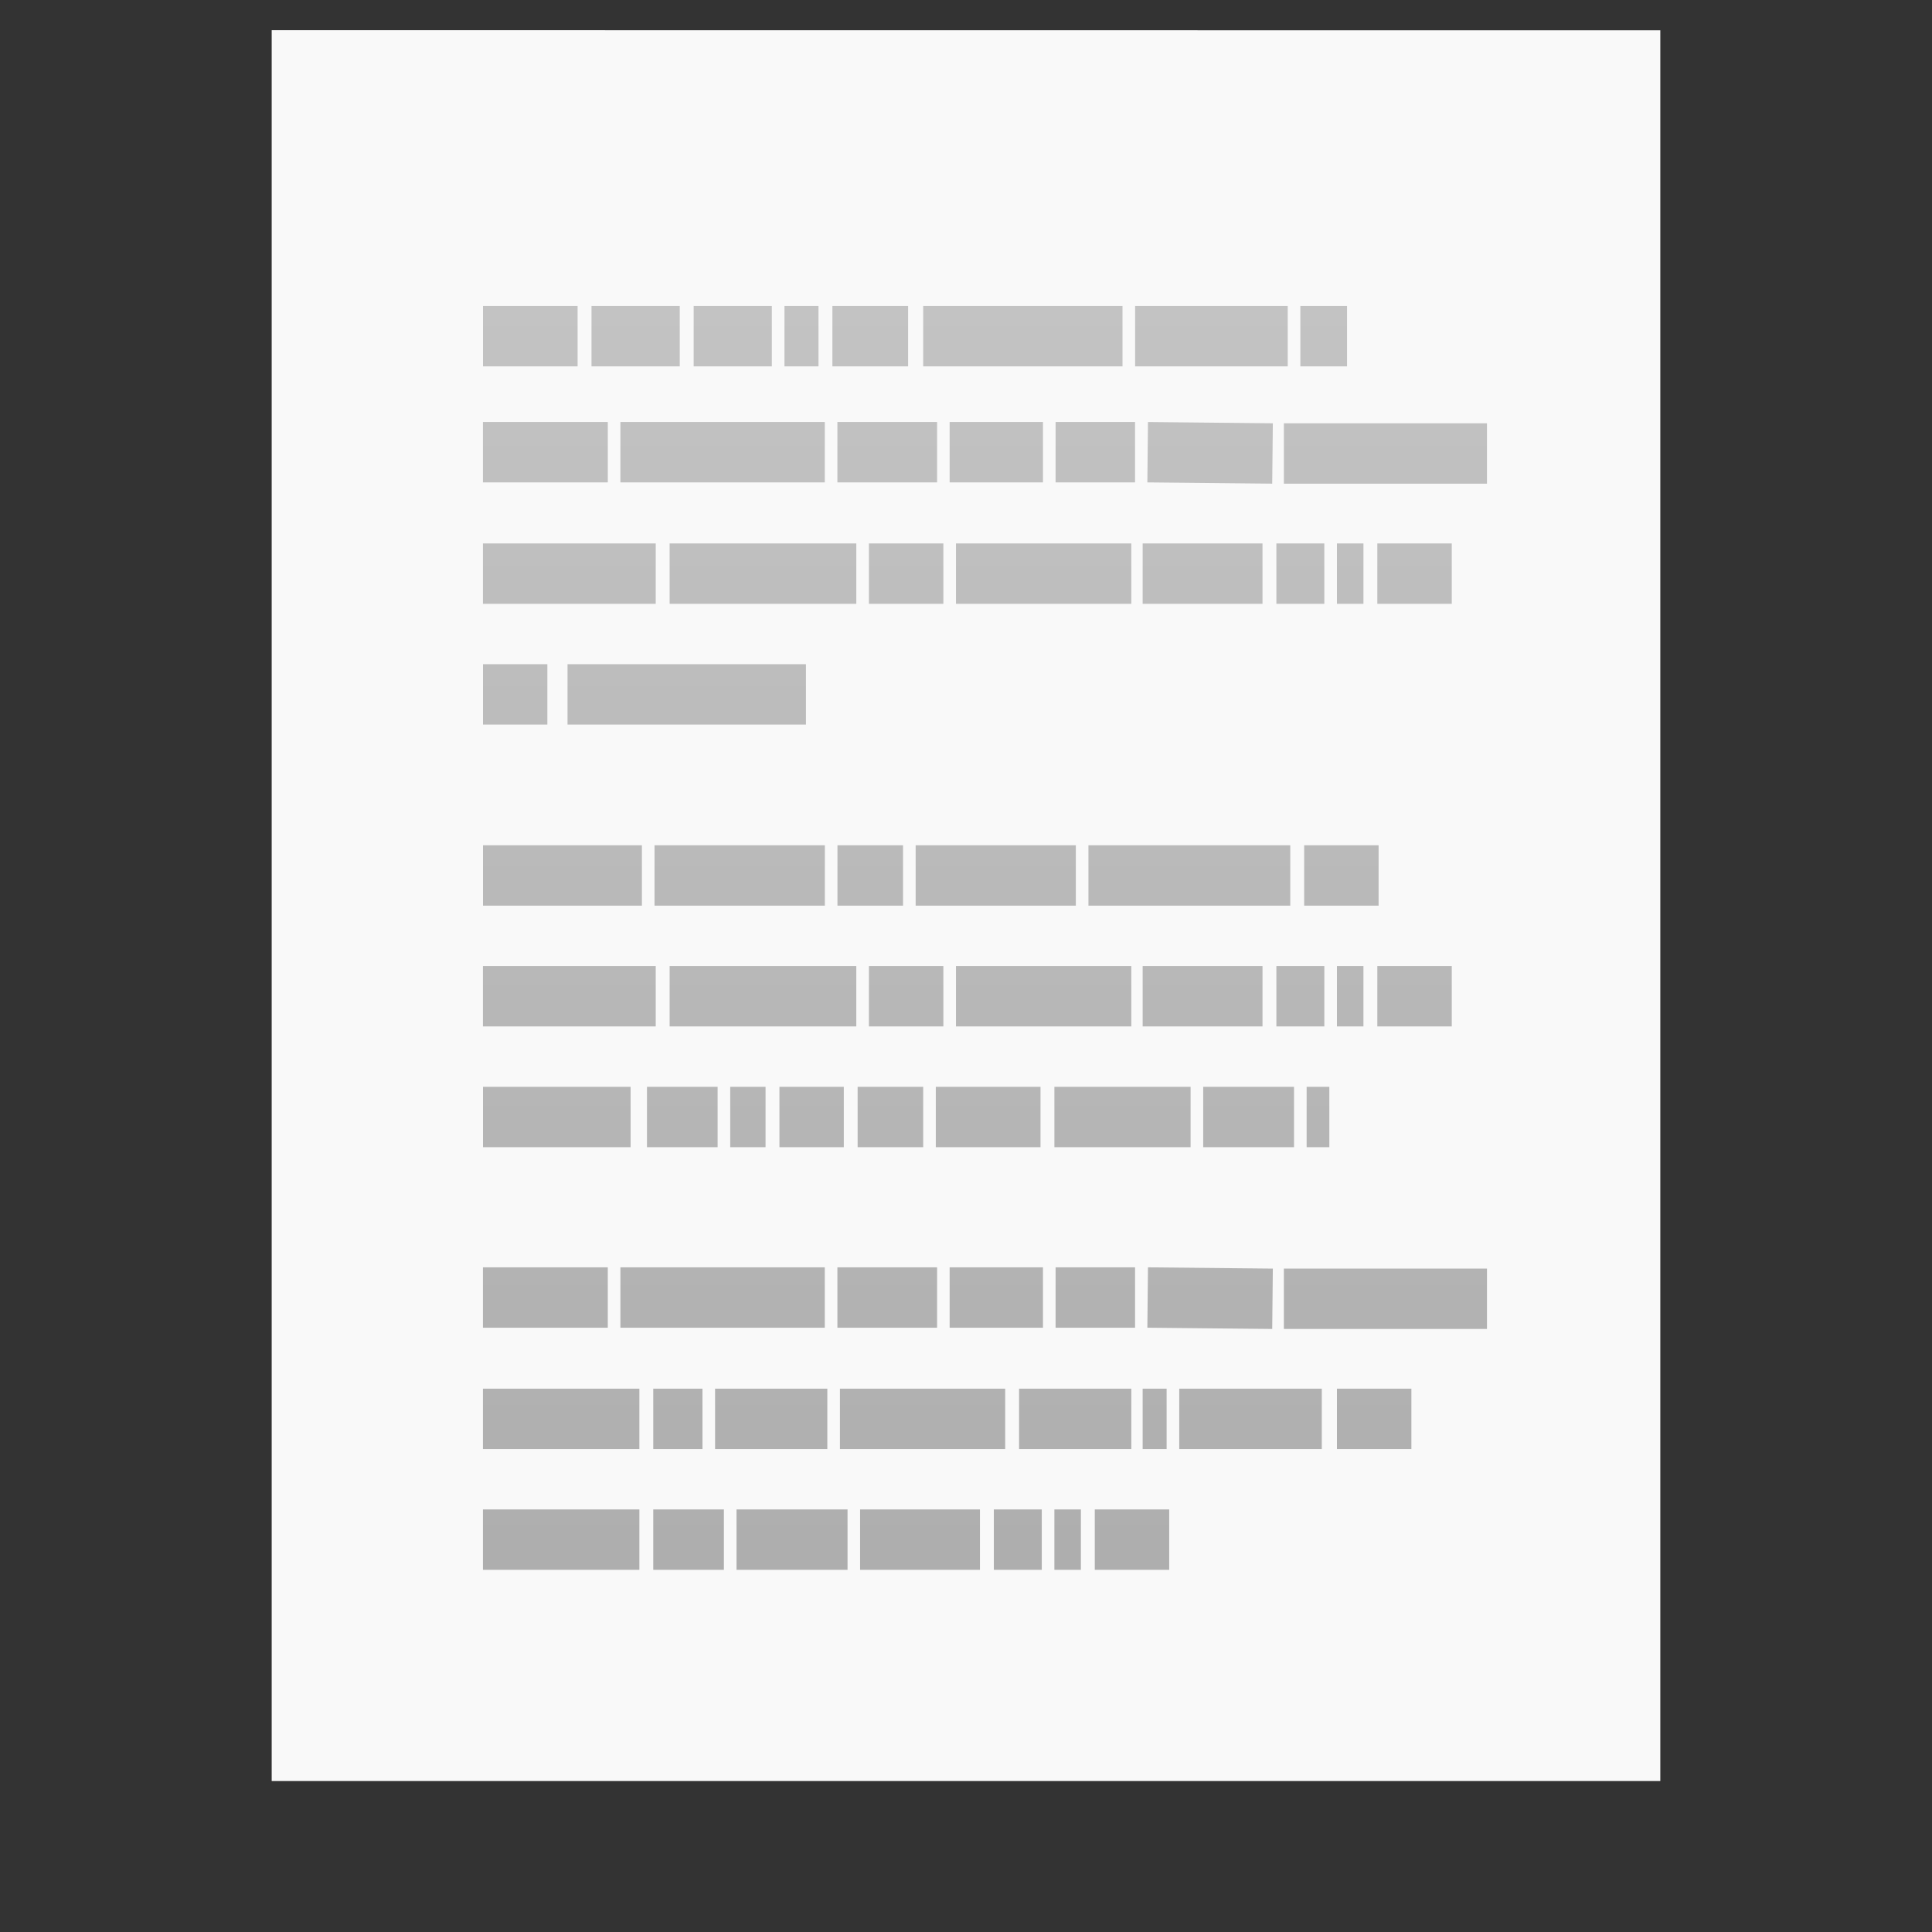 <?xml version="1.0" encoding="UTF-8" standalone="no"?>
<svg
   xmlns:dc="http://purl.org/dc/elements/1.1/"
   xmlns:cc="http://creativecommons.org/ns#"
   xmlns:rdf="http://www.w3.org/1999/02/22-rdf-syntax-ns#"
   xmlns:svg="http://www.w3.org/2000/svg"
   xmlns="http://www.w3.org/2000/svg"
   xmlns:xlink="http://www.w3.org/1999/xlink"
   xmlns:sodipodi="http://sodipodi.sourceforge.net/DTD/sodipodi-0.dtd"
   xmlns:inkscape="http://www.inkscape.org/namespaces/inkscape"
   height="32px"
   width="32px"
   version="1.1"
   id="svg2"
   inkscape:version="0.91 r13725"
   sodipodi:docname="text.svg">
  <rect width="100%" height="100%" fill="#333333" stroke="none"/>
  <sodipodi:namedview
     pagecolor="#ffffff"
     bordercolor="#666666"
     borderopacity="1"
     objecttolerance="10"
     gridtolerance="10"
     guidetolerance="10"
     inkscape:pageopacity="0"
     inkscape:pageshadow="2"
     inkscape:window-width="766"
     inkscape:window-height="561"
     id="namedview55"
     showgrid="false"
     inkscape:zoom="7.9"
     inkscape:cx="18.819718"
     inkscape:cy="16.278"
     inkscape:window-x="0"
     inkscape:window-y="0"
     inkscape:window-maximized="0"
     inkscape:current-layer="svg2" />
  <defs
     id="defs4">
    <linearGradient
       id="j"
       x1="22.004"
       gradientUnits="userSpaceOnUse"
       y1="47.813"
       gradientTransform="matrix(.669 0 0 .67 -.68 -2.308)"
       x2="22.004"
       y2="3.364">
      <stop
         stop-color="#aaa"
         offset="0"
         id="stop7" />
      <stop
         stop-color="#c8c8c8"
         offset="1"
         id="stop9" />
    </linearGradient>
    <linearGradient
       id="h"
       x1="24"
       gradientUnits="userSpaceOnUse"
       y1="5.564"
       gradientTransform="matrix(.568 0 0 .73 2.378 -2.514)"
       x2="24"
       y2="43">
      <stop
         stop-color="#fff"
         offset="0"
         id="stop12" />
      <stop
         stop-color="#fff"
         stop-opacity=".235"
         offset=".036"
         id="stop14" />
      <stop
         stop-color="#fff"
         stop-opacity=".157"
         offset=".951"
         id="stop16" />
      <stop
         stop-color="#fff"
         stop-opacity=".392"
         offset="1"
         id="stop18" />
    </linearGradient>
    <linearGradient
       id="i"
       x1="25.132"
       gradientUnits="userSpaceOnUse"
       y1=".985"
       gradientTransform="matrix(.657 0 0 .63 .229 -1.09)"
       x2="25.132"
       y2="47.013">
      <stop
         stop-color="#f4f4f4"
         offset="0"
         id="stop21" />
      <stop
         stop-color="#dbdbdb"
         offset="1"
         id="stop23" />
    </linearGradient>
    <radialGradient
       id="l"
       xlink:href="#a"
       gradientUnits="userSpaceOnUse"
       cy="486.65"
       cx="605.71"
       gradientTransform="matrix(.016 0 0 .008 17.61 25.981)"
       r="117.14" />
    <linearGradient
       id="a">
      <stop
         offset="0"
         id="stop27" />
      <stop
         stop-opacity="0"
         offset="1"
         id="stop29" />
    </linearGradient>
    <radialGradient
       id="m"
       xlink:href="#a"
       gradientUnits="userSpaceOnUse"
       cy="486.65"
       cx="605.71"
       gradientTransform="matrix(-.016 0 0 .008 14.39 25.981)"
       r="117.14" />
    <linearGradient
       id="k"
       x1="302.86"
       gradientUnits="userSpaceOnUse"
       x2="302.86"
       gradientTransform="matrix(.046 0 0 .008 -.542 25.981)"
       y1="366.65"
       y2="609.51">
      <stop
         stop-opacity="0"
         offset="0"
         id="stop33" />
      <stop
         offset=".5"
         id="stop35" />
      <stop
         stop-opacity="0"
         offset="1"
         id="stop37" />
    </linearGradient>
  </defs>
  <path
     d="m4.5 0.5c5.271 0 23 0.002 23 0.002l0 28.998h-23v-29z"
     fill="url(#i)"
     id="path45"
     style="stroke:none;fill:#f9f9f9;fill-opacity:1" />
  <g
     fill="none"
     id="g47">
    <path
       stroke-linejoin="round"
       stroke="url(#h)"
       stroke-linecap="round"
       d="m26.5 28.5h-21v-27h21z"
       id="path49"
       style="stroke:none" />
    <path
       opacity=".3"
       stroke-linejoin="round"
       stroke="#000"
       stroke-width="1"
       d="m4.5 0.5c5.271 0 23 0.002 23 0.002l0 28.998h-23v-29z"
       id="path51"
       style="stroke:none" />
    <path
       stroke="url(#j)"
       stroke-width="1px"
       d="m8 5.568h1.567zm1.797 0h1.462zm1.692 0h1.295zm1.504 0h0.564zm0.794 0h1.254zm1.504 0h3.301zm3.51 0h2.528zm2.737 0h0.773zm-13.539 1.922h2.068zm2.277 0h3.385zm3.594 0h1.651zm1.859 0h1.546zm1.755 0h1.316zm1.525 0 2.068 0.021zm2.256 0.021h3.364zm-13.266 1.99h2.862zm3.092 0h3.092zm3.301 0h1.233zm1.442 0h2.904zm3.092 0h1.985zm2.215 0h0.794zm1.003 0h0.439zm0.669 0h1.233zm-14.813 2h1.066zm1.4 0h3.949zm-1.4 3h2.632zm2.841 0h2.821zm3.03 0h1.086zm1.295 0h2.653zm2.862 0h3.343zm3.573 0h1.233zm-13.602 2h2.862zm3.092 0h3.092zm3.301 0h1.233zm1.442 0h2.904zm3.092 0h1.985zm2.215 0h0.794zm1.003 0h0.439zm0.669 0h1.233zm-14.813 2h2.445zm2.716 0h1.17zm1.379 0h0.585zm0.815 0h1.066zm1.295 0h1.086zm1.295 0h1.734zm1.964 0h2.256zm2.465 0h1.504zm1.713 0h0.376zm-13.643 2.99h2.068zm2.277 0h3.385zm3.594 0h1.651zm1.859 0h1.546zm1.755 0h1.316zm1.525 0 2.068 0.021zm2.256 0.021h3.364zm-13.266 1.989h2.591zm2.821 0h0.815zm1.024 0h1.859zm2.068 0h2.737zm2.967 0h1.859zm2.047 0h0.397zm0.606 0h2.361zm2.612 0h1.233zm-14.145 2h2.591zm2.821 0h1.17zm1.379 0h1.839zm2.047 0h1.985zm2.215 0h0.794zm1.003 0h0.439zm0.669 0h1.233z"
       id="path53" />
  </g>
</svg>

